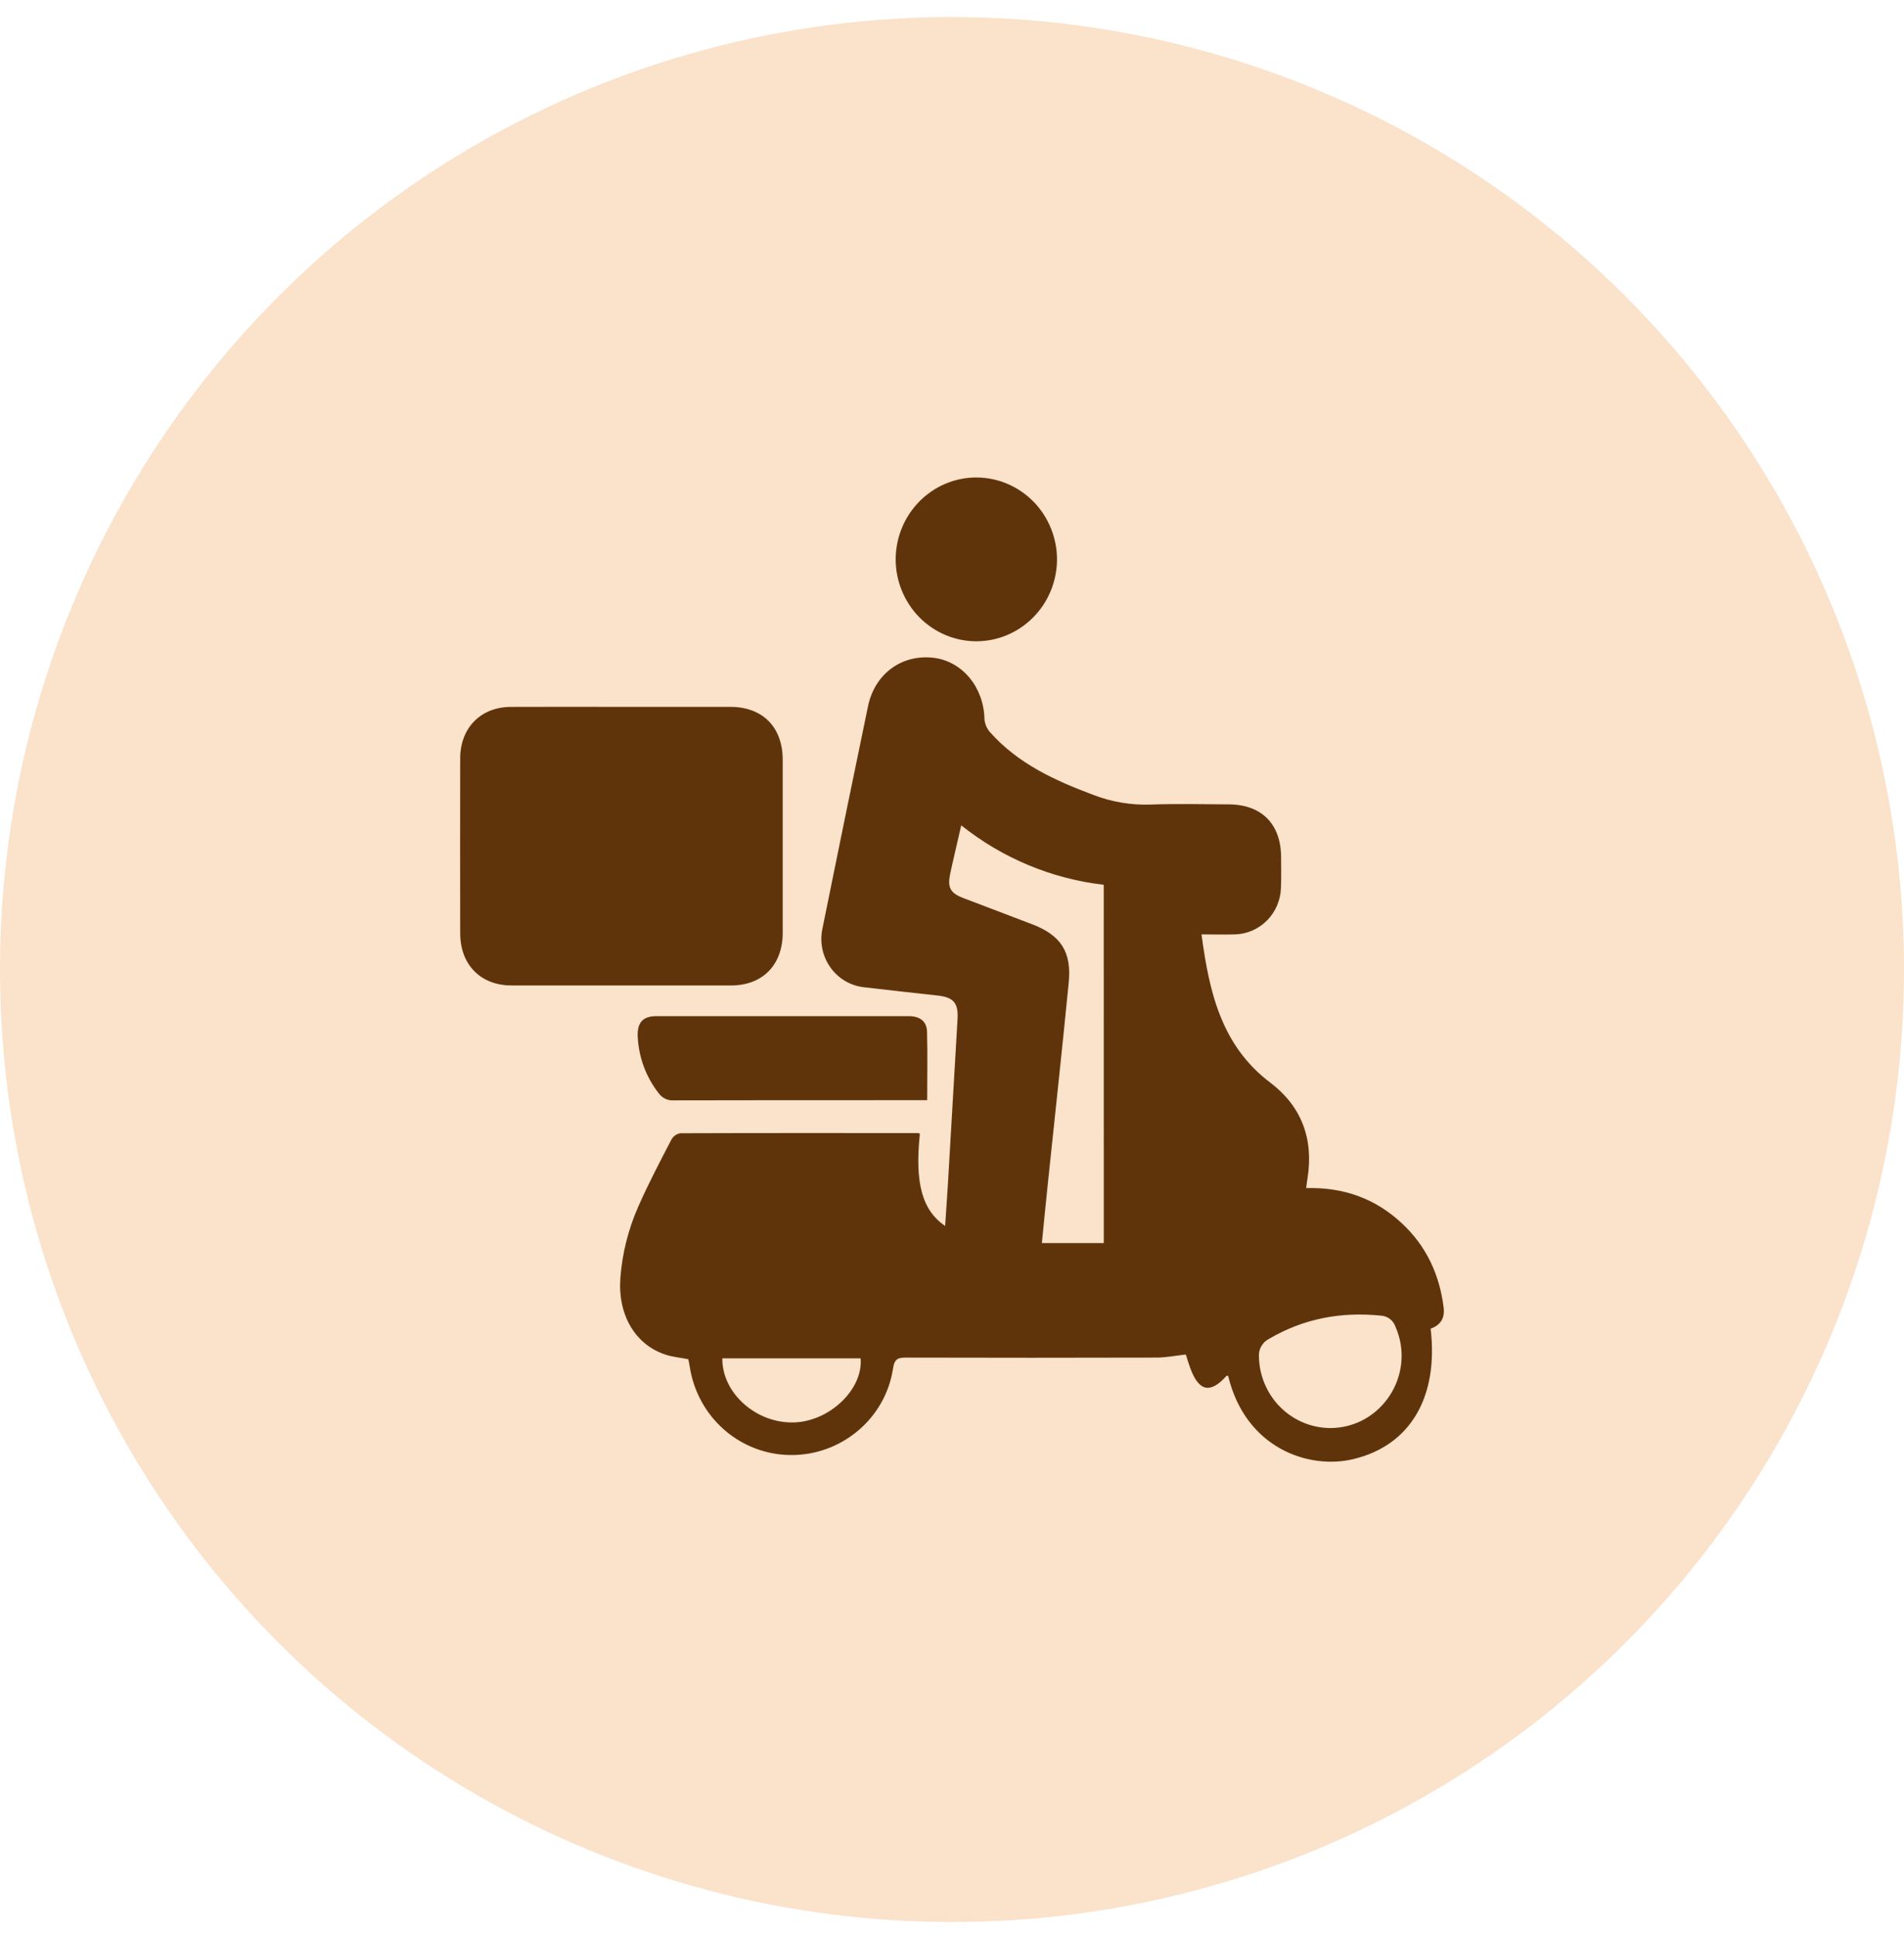 <svg width="60" height="61" viewBox="0 0 60 61" fill="none" xmlns="http://www.w3.org/2000/svg">
<circle cx="30" cy="30.537" r="30" fill="#FAE2CB"/>
<g clip-path="url(#clip0_1002_209)">
<path d="M41.16 37.42C42.339 37.388 43.343 37.748 44.184 38.536C44.947 39.25 45.365 40.145 45.493 41.186C45.535 41.531 45.384 41.738 45.083 41.849C45.338 44.012 44.434 45.523 42.661 45.953C41.254 46.298 39.252 45.623 38.702 43.335C38.684 43.335 38.658 43.329 38.649 43.335C38.151 43.895 37.792 43.831 37.524 43.131C37.459 42.959 37.409 42.786 37.368 42.662C37.05 42.697 36.747 42.758 36.442 42.759C33.816 42.766 31.191 42.766 28.565 42.759C28.311 42.759 28.189 42.784 28.141 43.103C27.904 44.682 26.508 45.842 24.918 45.828C24.149 45.824 23.406 45.542 22.823 45.033C22.24 44.524 21.855 43.82 21.736 43.048C21.723 42.962 21.704 42.881 21.69 42.81C21.436 42.76 21.19 42.74 20.962 42.663C20.005 42.342 19.467 41.405 19.549 40.257C19.608 39.473 19.801 38.706 20.12 37.989C20.435 37.275 20.799 36.584 21.159 35.89C21.188 35.839 21.227 35.794 21.275 35.76C21.323 35.726 21.377 35.703 21.434 35.693C23.932 35.684 26.431 35.687 28.929 35.688C28.95 35.691 28.97 35.698 28.988 35.708C28.825 37.253 29.056 38.121 29.784 38.612C29.813 38.172 29.843 37.751 29.869 37.325C29.971 35.587 30.073 33.848 30.174 32.109C30.205 31.592 30.056 31.411 29.543 31.355C28.776 31.269 28.008 31.188 27.241 31.096C27.03 31.075 26.825 31.009 26.64 30.902C26.456 30.794 26.296 30.649 26.171 30.474C26.046 30.299 25.958 30.1 25.915 29.889C25.871 29.677 25.872 29.459 25.917 29.248C26.389 26.913 26.868 24.579 27.353 22.246C27.568 21.212 28.426 20.598 29.425 20.719C30.326 20.828 31 21.649 31.022 22.637C31.032 22.791 31.092 22.937 31.191 23.053C32.076 24.053 33.24 24.582 34.45 25.035C35.024 25.257 35.635 25.361 36.249 25.341C37.073 25.311 37.899 25.331 38.726 25.335C39.76 25.341 40.365 25.954 40.371 26.997C40.371 27.319 40.379 27.642 40.366 27.965C40.354 28.351 40.197 28.718 39.928 28.99C39.658 29.262 39.297 29.42 38.916 29.43C38.577 29.441 38.244 29.43 37.863 29.43C38.105 31.252 38.491 32.936 40.028 34.097C41.013 34.843 41.397 35.864 41.205 37.102C41.188 37.196 41.177 37.291 41.16 37.42ZM34.782 27.867C33.143 27.678 31.589 27.03 30.291 25.995C30.167 26.541 30.046 27.038 29.939 27.538C29.855 27.952 29.95 28.128 30.343 28.28C31.065 28.557 31.787 28.832 32.51 29.105C33.423 29.449 33.775 29.972 33.678 30.95C33.469 33.078 33.237 35.203 33.015 37.327C32.952 37.931 32.893 38.534 32.832 39.152H34.783L34.782 27.867ZM41.907 44.978C43.537 44.985 44.636 43.281 43.973 41.783C43.94 41.687 43.879 41.603 43.8 41.542C43.72 41.481 43.624 41.445 43.524 41.438C42.268 41.309 41.084 41.525 39.983 42.173C39.884 42.224 39.802 42.303 39.747 42.401C39.691 42.499 39.665 42.611 39.672 42.723C39.682 43.321 39.921 43.891 40.338 44.312C40.756 44.733 41.318 44.972 41.907 44.978H41.907ZM22.762 42.783C22.75 43.887 23.849 44.851 25.046 44.8C26.162 44.753 27.204 43.748 27.12 42.783H22.762Z" fill="#60340B"/>
<path d="M19.588 22.264C20.731 22.264 21.873 22.264 23.016 22.264C24.034 22.264 24.665 22.904 24.665 23.93C24.665 25.747 24.665 27.564 24.665 29.381C24.665 30.391 24.031 31.037 23.041 31.038C20.734 31.038 18.427 31.038 16.119 31.038C15.148 31.038 14.508 30.387 14.502 29.406C14.499 27.567 14.499 25.729 14.502 23.89C14.502 22.925 15.148 22.269 16.096 22.265C17.259 22.259 18.423 22.264 19.588 22.264Z" fill="#60340B"/>
<path d="M29.218 34.652H27.746C25.577 34.652 23.407 34.652 21.238 34.657C21.145 34.665 21.052 34.648 20.967 34.608C20.882 34.569 20.809 34.507 20.755 34.43C20.357 33.921 20.127 33.299 20.096 32.65C20.075 32.207 20.26 32.004 20.69 32.004C23.335 32.004 25.981 32.004 28.627 32.004C28.989 32.004 29.204 32.165 29.213 32.494C29.232 33.197 29.218 33.905 29.218 34.652Z" fill="#60340B"/>
<path d="M28.225 17.605C28.23 16.919 28.502 16.264 28.983 15.783C29.463 15.302 30.111 15.034 30.785 15.039C31.12 15.042 31.45 15.111 31.758 15.244C32.065 15.376 32.344 15.569 32.579 15.811C32.813 16.053 32.998 16.34 33.123 16.655C33.249 16.97 33.312 17.306 33.309 17.646C33.3 18.326 33.028 18.975 32.552 19.452C32.076 19.93 31.433 20.198 30.764 20.198C30.43 20.197 30.099 20.13 29.79 19.999C29.482 19.868 29.201 19.677 28.965 19.436C28.73 19.195 28.543 18.909 28.416 18.595C28.288 18.281 28.224 17.944 28.225 17.605Z" fill="#60340B"/>
</g>
<defs>
<clipPath id="clip0_1002_209">
<rect width="31" height="31" fill="white" transform="translate(14.5 15.037)"/>
</clipPath>
</defs>
</svg>
